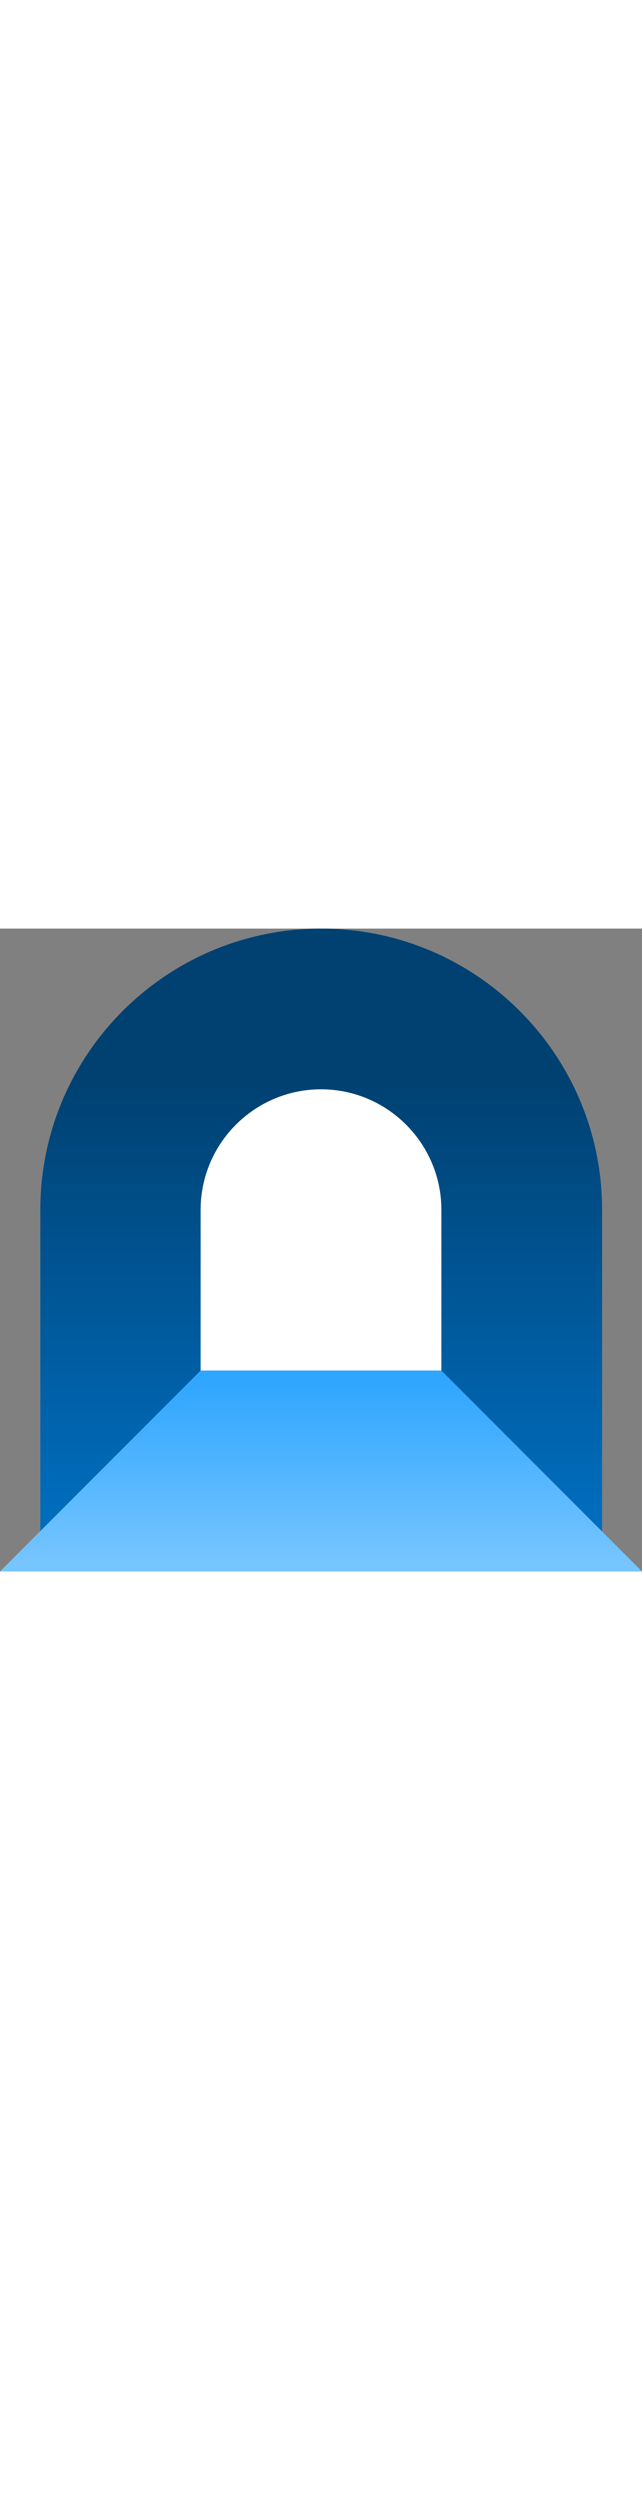 <?xml version="1.0" encoding="utf-8"?><svg id="uuid-ee0b8651-543f-499a-bdf1-77ed9503dfdc" xmlns="http://www.w3.org/2000/svg" width="100%" height="70" viewBox="0 0 18 18" preserveAspectRatio="xMidYMid meet"><rect x="0" y="0" width="18" height="18" fill="#808080" stroke="none"/><defs><linearGradient id="uuid-20ddb5e2-79ee-4ec0-83b2-2615efe25fcb" x1="9.006" y1="16.875" x2="9.006" y2="-3.164" gradientTransform="matrix(1, 0, 0, 1, 0, 0)" gradientUnits="userSpaceOnUse"><stop offset=".033" stop-color="#006CBC" /><stop offset=".627" stop-color="#004172" /></linearGradient><linearGradient id="uuid-0319fc61-0dd5-403c-a096-5f1b0b5ed30d" x1="9" y1="17.793" x2="9" y2="12.657" gradientTransform="matrix(1, 0, 0, 1, 0, 0)" gradientUnits="userSpaceOnUse"><stop offset="0" stop-color="#77C5FF" /><stop offset="1" stop-color="#2FA6FF" /></linearGradient></defs><path d="M9.006,0h0C13.352,0,16.881,3.529,16.881,7.875v9H1.131V7.875C1.131,3.529,4.659,0,9.006,0Z" fill="url(#uuid-20ddb5e2-79ee-4ec0-83b2-2615efe25fcb)" /><path d="M5.625,12.375V7.875c0-1.861,1.514-3.375,3.375-3.375s3.375,1.514,3.375,3.375v4.5H5.625Z" fill="#FFFFFF" /><polygon points="5.625 12.375 0 18 18 18 12.375 12.375 5.625 12.375" fill="url(#uuid-0319fc61-0dd5-403c-a096-5f1b0b5ed30d)" /></svg>